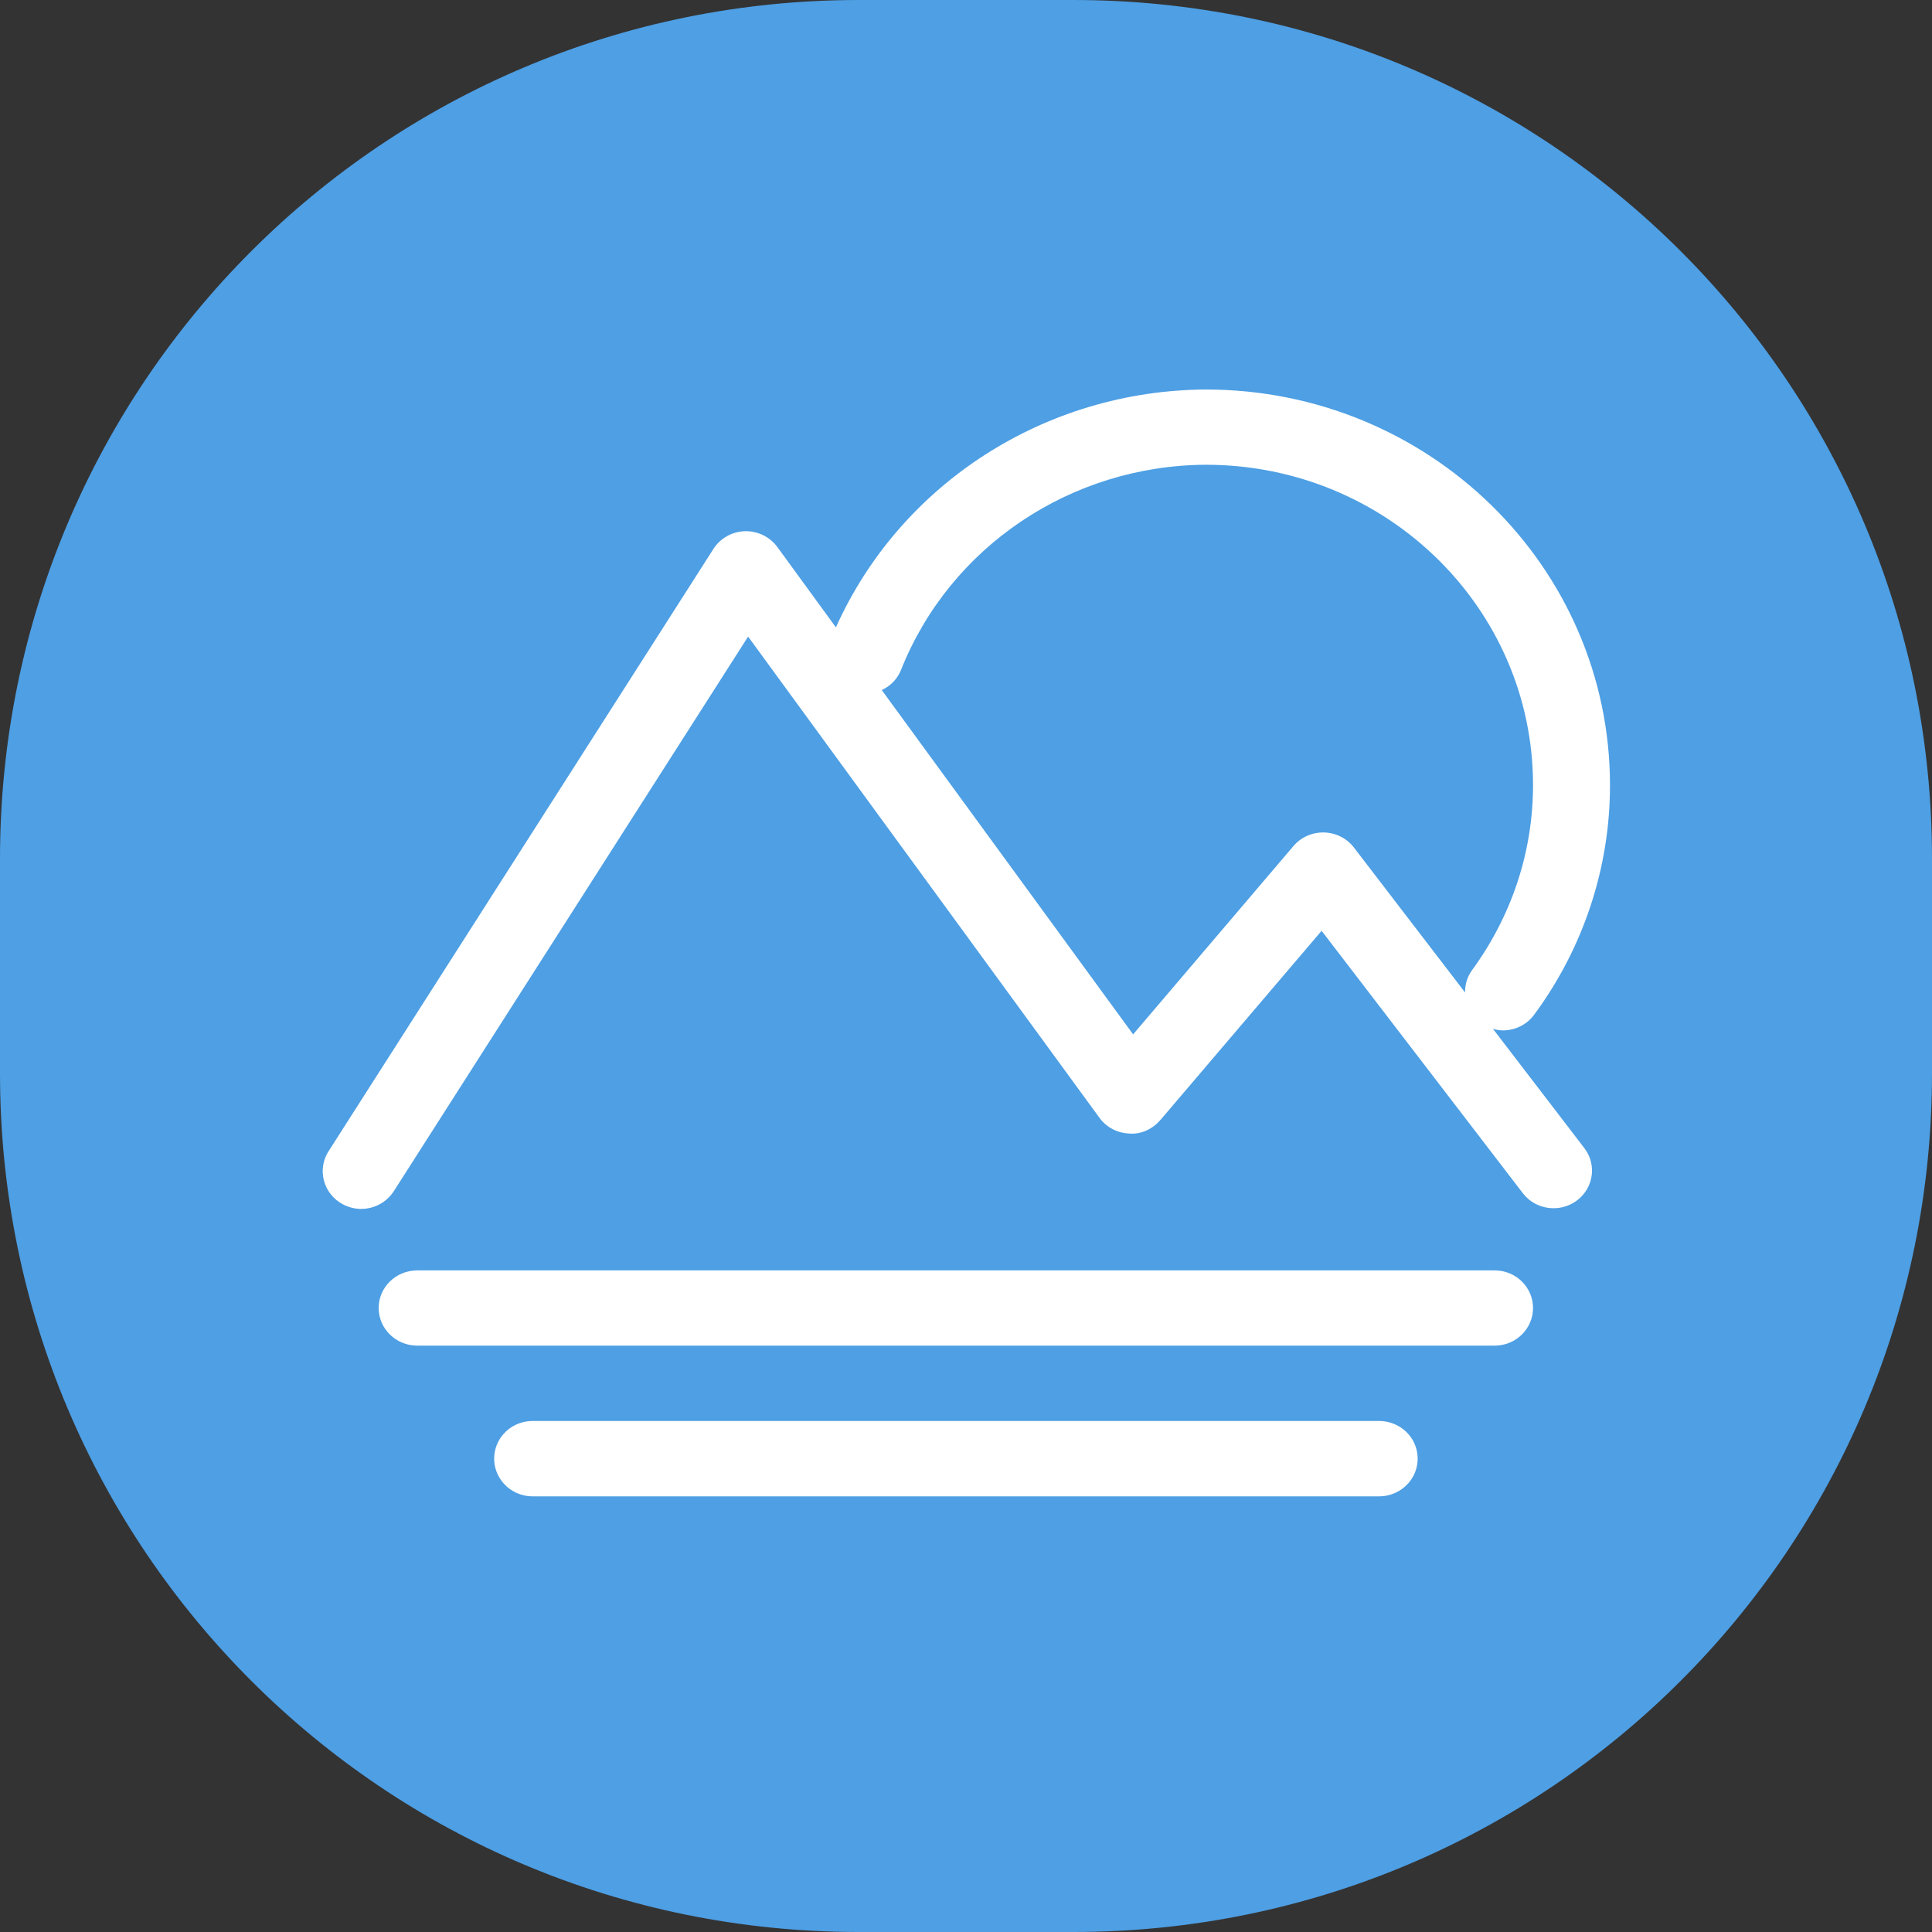 <?xml version="1.0" encoding="UTF-8" standalone="no"?>
<svg width="18px" height="18px" viewBox="0 0 18 18" version="1.1" xmlns="http://www.w3.org/2000/svg" xmlns:xlink="http://www.w3.org/1999/xlink">
    <rect x="0" y="0" width="18" height="18" fill="#333333" stroke="none"/>
    <!-- Generator: Sketch 41 (35326) - http://www.bohemiancoding.com/sketch -->
    <title>景点</title>
    <desc>Created with Sketch.</desc>
    <defs></defs>
    <g id="AirCommunity-" stroke="none" stroke-width="1" fill="none" fill-rule="evenodd">
        <g id="路线详情" transform="translate(-15, -498)">
            <g id="Group-3-Copy" transform="translate(15, 496)">
                <g id="景点" transform="translate(0, 2)">
                    <path d="M10,18 L8,18 C3.575,18 0,14.425 0,10 L0,8 C0,3.575 3.575,0 8,0 L10,0 C14.425,0 18,3.575 18,8 L18,10 C18,14.425 14.425,18 10,18 L10,18 Z" id="Shape" fill="#4E9FE4"></path>
                    <path d="M13.925,11.836 L3.887,11.836 C3.689,11.836 3.528,11.993 3.528,12.186 C3.528,12.38 3.689,12.537 3.887,12.537 L13.925,12.537 C14.123,12.537 14.283,12.38 14.283,12.186 C14.283,11.993 14.123,11.836 13.925,11.836 L13.925,11.836 Z M12.849,13.239 L4.962,13.239 C4.834,13.239 4.716,13.306 4.652,13.414 C4.588,13.523 4.588,13.657 4.652,13.765 C4.716,13.874 4.834,13.941 4.962,13.941 L12.849,13.941 C12.977,13.941 13.096,13.874 13.16,13.765 C13.224,13.657 13.224,13.523 13.16,13.414 C13.096,13.306 12.977,13.239 12.849,13.239 L12.849,13.239 Z M14.002,9.6 C14.114,9.6 14.224,9.549 14.294,9.453 C14.754,8.83 15.001,8.08 15,7.312 C14.997,5.278 13.313,3.63 11.236,3.629 C9.74,3.636 8.39,4.505 7.788,5.845 L7.242,5.096 C7.172,5.001 7.059,4.946 6.939,4.949 C6.82,4.953 6.71,5.015 6.647,5.114 L3.061,10.726 C2.993,10.832 2.989,10.966 3.049,11.077 C3.109,11.187 3.225,11.258 3.353,11.263 C3.481,11.267 3.601,11.204 3.669,11.098 L6.97,5.931 L10.244,10.415 C10.308,10.503 10.411,10.557 10.522,10.561 C10.634,10.57 10.739,10.518 10.811,10.435 L12.313,8.672 L14.192,11.122 C14.312,11.273 14.533,11.301 14.689,11.187 C14.845,11.072 14.879,10.857 14.765,10.702 L13.91,9.586 C13.94,9.594 13.971,9.6 14.002,9.6 Z M13.65,9.247 L12.614,7.896 C12.548,7.81 12.446,7.759 12.337,7.756 C12.227,7.753 12.122,7.799 12.052,7.881 L10.557,9.637 L8.215,6.429 C8.297,6.392 8.361,6.325 8.394,6.243 C8.85,5.094 9.977,4.336 11.236,4.33 C12.917,4.331 14.28,5.664 14.283,7.311 C14.283,7.935 14.085,8.534 13.711,9.044 C13.669,9.104 13.648,9.175 13.65,9.247 L13.65,9.247 Z" id="Shape" fill="#FFFFFF"></path>
                </g>
            </g>
        </g>
    </g>
</svg>